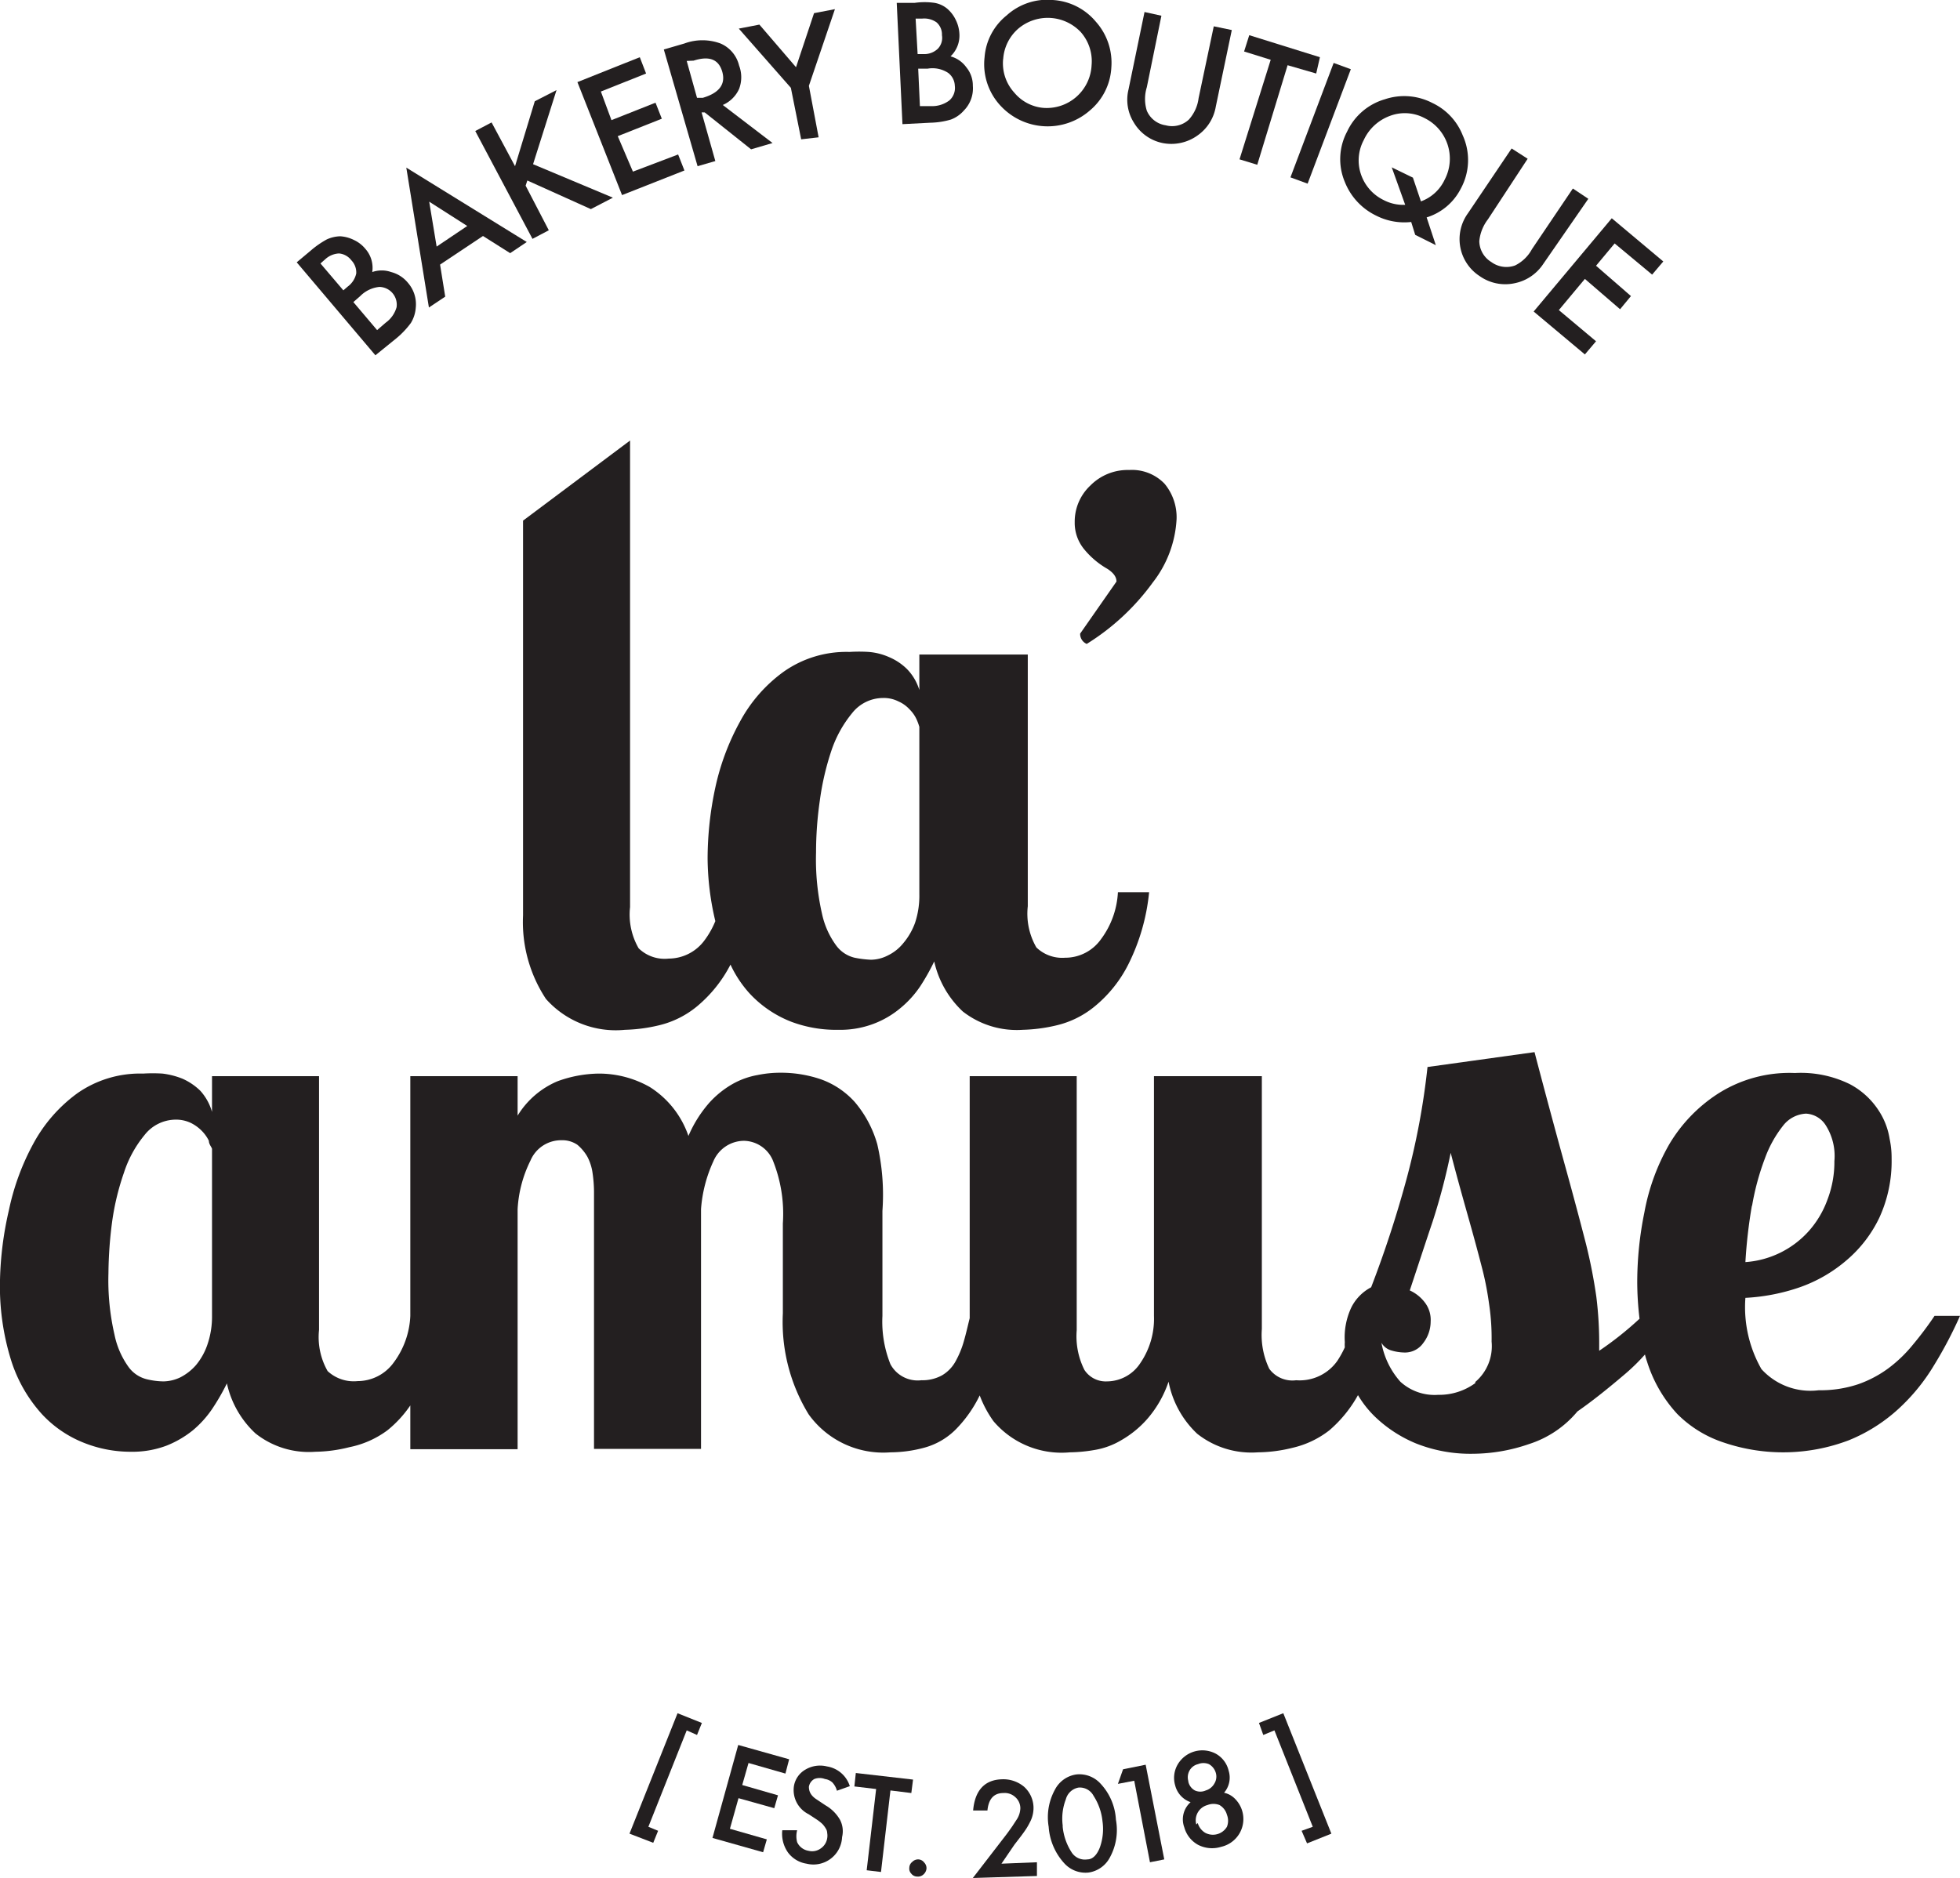 <svg xmlns="http://www.w3.org/2000/svg" viewBox="0 0 68.5 65.65"><title>Asset 176012442</title><g id="Layer_2" data-name="Layer 2"><g id="Texto"><path d="M21.84,36a5.68,5.68,0,0,0,1.2-.16,3.28,3.28,0,0,0,1.32-.66,4.69,4.69,0,0,0,1.17-1.46,4,4,0,0,0,.66,1,3.92,3.92,0,0,0,1.47,1A4.47,4.47,0,0,0,29.3,36a3.3,3.3,0,0,0,1.23-.21,3.23,3.23,0,0,0,.94-.55,3.55,3.55,0,0,0,.69-.76,7.63,7.63,0,0,0,.49-.87,3.41,3.41,0,0,0,1,1.75,3.07,3.07,0,0,0,2.09.64,5.68,5.68,0,0,0,1.2-.16,3.28,3.28,0,0,0,1.32-.66,4.53,4.53,0,0,0,1.17-1.46,7.19,7.19,0,0,0,.73-2.53H39.07a3,3,0,0,1-.59,1.64,1.53,1.53,0,0,1-1.26.65,1.3,1.3,0,0,1-1-.36,2.36,2.36,0,0,1-.3-1.44V22.88H32.13v1.24a1.8,1.8,0,0,0-.44-.74,2,2,0,0,0-.62-.41,2.18,2.18,0,0,0-.71-.18,5.33,5.33,0,0,0-.67,0,3.8,3.8,0,0,0-2.3.69,5.18,5.18,0,0,0-1.53,1.75A8.49,8.49,0,0,0,25,27.53,11.89,11.89,0,0,0,24.73,30,9.69,9.69,0,0,0,25,32.2a3,3,0,0,1-.37.66,1.56,1.56,0,0,1-1.26.65,1.3,1.3,0,0,1-1.05-.36,2.36,2.36,0,0,1-.3-1.44V15.4l-3.74,2.8V32a4.88,4.88,0,0,0,.8,2.92A3.26,3.26,0,0,0,21.84,36ZM28.65,28a9.47,9.47,0,0,1,.4-1.74,4.13,4.13,0,0,1,.73-1.33,1.38,1.38,0,0,1,1.08-.53,1.13,1.13,0,0,1,.54.12,1.15,1.15,0,0,1,.39.28,1.18,1.18,0,0,1,.24.34,1.91,1.91,0,0,1,.1.27v5.85a3,3,0,0,1-.15,1,2.32,2.32,0,0,1-.41.71,1.56,1.56,0,0,1-.54.43,1.32,1.32,0,0,1-.59.15,3.63,3.63,0,0,1-.57-.07,1.12,1.12,0,0,1-.64-.42,2.89,2.89,0,0,1-.5-1.11,8.55,8.55,0,0,1-.21-2.15A12.71,12.71,0,0,1,28.65,28Z" fill="#231f20"/><path d="M38.71,19.89c.21.14.31.28.31.44l-1.27,1.82a.38.38,0,0,0,.23.36,8.16,8.16,0,0,0,2.31-2.15,3.93,3.93,0,0,0,.83-2.21,1.83,1.83,0,0,0-.42-1.24,1.58,1.58,0,0,0-1.24-.48,1.83,1.83,0,0,0-1.35.54,1.73,1.73,0,0,0-.55,1.28,1.45,1.45,0,0,0,.33.95A2.92,2.92,0,0,0,38.71,19.89Z" fill="#231f20"/><path d="M67.61,46a11.87,11.87,0,0,1-.75,1,4.8,4.8,0,0,1-.86.83,4,4,0,0,1-1.06.56,4.17,4.17,0,0,1-1.38.21,2.31,2.31,0,0,1-2-.74A4.37,4.37,0,0,1,61,45.37,6.9,6.9,0,0,0,62.9,45a5.08,5.08,0,0,0,1.63-.94,4.48,4.48,0,0,0,1.15-1.49,4.72,4.72,0,0,0,.43-2.05c0-.14,0-.38-.07-.71a2.51,2.51,0,0,0-.39-1,2.7,2.7,0,0,0-1-.91,3.88,3.88,0,0,0-1.92-.39,4.65,4.65,0,0,0-2.7.73A5.35,5.35,0,0,0,58.34,40a7.46,7.46,0,0,0-.87,2.38,12.24,12.24,0,0,0-.25,2.4,10.89,10.89,0,0,0,.08,1.32,11.57,11.57,0,0,1-1.41,1.12v-.15a13.17,13.17,0,0,0-.1-1.74,18.33,18.33,0,0,0-.36-1.84c-.18-.7-.41-1.57-.7-2.62s-.66-2.41-1.1-4.09l-3.74.52a25.52,25.52,0,0,1-.71,3.83A38.51,38.51,0,0,1,47.92,45a1.61,1.61,0,0,0-.69.7A2.46,2.46,0,0,0,47,46.92a1.09,1.09,0,0,0,0,.18,3.54,3.54,0,0,1-.26.47,1.61,1.61,0,0,1-1.44.68,1,1,0,0,1-.94-.4,2.74,2.74,0,0,1-.26-1.39V37.62H40.33V46a2.74,2.74,0,0,1-.47,1.64,1.4,1.4,0,0,1-1.17.65.89.89,0,0,1-.79-.4,2.62,2.62,0,0,1-.27-1.39V37.62H33.89v8.46c-.07.28-.13.55-.2.79a3.27,3.27,0,0,1-.3.73,1.28,1.28,0,0,1-.47.48,1.42,1.42,0,0,1-.72.17,1.08,1.08,0,0,1-1.08-.56A4,4,0,0,1,30.84,46c0-.22,0-.5,0-.83s0-.66,0-1,0-.69,0-1,0-.62,0-.84A7.86,7.86,0,0,0,30.66,40a3.93,3.93,0,0,0-.79-1.48,2.9,2.9,0,0,0-1.18-.79,4.31,4.31,0,0,0-1.39-.23,3.93,3.93,0,0,0-.82.08,2.76,2.76,0,0,0-.87.31,3.3,3.3,0,0,0-.83.67,4.36,4.36,0,0,0-.72,1.15A3.27,3.27,0,0,0,22.71,38a3.6,3.6,0,0,0-1.79-.47,4.34,4.34,0,0,0-1.44.27A3,3,0,0,0,18.09,39V37.62H14.34V46a2.93,2.93,0,0,1-.58,1.63,1.56,1.56,0,0,1-1.26.65,1.34,1.34,0,0,1-1.05-.35,2.4,2.4,0,0,1-.3-1.44V37.62H7.41v1.25A1.86,1.86,0,0,0,7,38.13a2.12,2.12,0,0,0-.62-.42,2.77,2.77,0,0,0-.7-.18,5.49,5.49,0,0,0-.68,0,3.82,3.82,0,0,0-2.3.69,5.28,5.28,0,0,0-1.53,1.75,8.49,8.49,0,0,0-.86,2.34A11.89,11.89,0,0,0,0,44.74a8.7,8.7,0,0,0,.4,2.85,5.07,5.07,0,0,0,1.07,1.85,4,4,0,0,0,1.47,1,4.41,4.41,0,0,0,1.63.31,3.39,3.39,0,0,0,1.24-.21A3.54,3.54,0,0,0,6.74,50a3.6,3.6,0,0,0,.69-.77,7.75,7.75,0,0,0,.5-.87,3.37,3.37,0,0,0,1,1.75,3,3,0,0,0,2.09.64,5.08,5.08,0,0,0,1.19-.16A3.32,3.32,0,0,0,13.54,50a4,4,0,0,0,.8-.87v1.53h3.75V42.27a4.34,4.34,0,0,1,.45-1.7,1.16,1.16,0,0,1,1.08-.71.93.93,0,0,1,.56.16,1.57,1.57,0,0,1,.35.42,1.73,1.73,0,0,1,.18.57,4.72,4.72,0,0,1,.05.64v9H24.5V42.27a4.81,4.81,0,0,1,.43-1.67A1.17,1.17,0,0,1,26,39.88a1.12,1.12,0,0,1,1,.66,5,5,0,0,1,.36,2.23c0,.15,0,.38,0,.67s0,.6,0,.91,0,.61,0,.9,0,.5,0,.66a6.18,6.18,0,0,0,.9,3.53,3.21,3.21,0,0,0,2.86,1.33,4.59,4.59,0,0,0,1.21-.17,2.46,2.46,0,0,0,1.13-.69,4.46,4.46,0,0,0,.78-1.13,3.87,3.87,0,0,0,.48.9,3.12,3.12,0,0,0,2.67,1.09,5.38,5.38,0,0,0,.85-.08,2.67,2.67,0,0,0,.94-.34,3.57,3.57,0,0,0,.91-.74,3.86,3.86,0,0,0,.75-1.31,3.38,3.38,0,0,0,1,1.82,3.06,3.06,0,0,0,2.12.65,5.18,5.18,0,0,0,1.22-.16A3.28,3.28,0,0,0,46.46,50a4.47,4.47,0,0,0,1-1.23,3.58,3.58,0,0,0,.6.76,4.6,4.6,0,0,0,1.43.93,5.14,5.14,0,0,0,2,.36,6.07,6.07,0,0,0,1.95-.34,3.64,3.64,0,0,0,1.69-1.14c.52-.36,1.08-.81,1.69-1.33a6.92,6.92,0,0,0,.67-.66,2.17,2.17,0,0,0,.07.24,4.8,4.8,0,0,0,1.06,1.84,4.09,4.09,0,0,0,1.63,1,6.46,6.46,0,0,0,4.36-.08,5.78,5.78,0,0,0,1.73-1.09,6.81,6.81,0,0,0,1.25-1.53A14.51,14.51,0,0,0,68.5,46Zm-6.38-3.83a8.9,8.9,0,0,1,.45-1.67,4.06,4.06,0,0,1,.63-1.14,1.08,1.08,0,0,1,.81-.43.87.87,0,0,1,.67.38,2,2,0,0,1,.32,1.28,3.67,3.67,0,0,1-.24,1.34,3.37,3.37,0,0,1-.65,1.1A3.28,3.28,0,0,1,61,44.12,17.55,17.55,0,0,1,61.23,42.13ZM7.41,46a3,3,0,0,1-.16,1,2.25,2.25,0,0,1-.4.72,1.83,1.83,0,0,1-.55.43,1.41,1.41,0,0,1-.58.14,2.59,2.59,0,0,1-.57-.07,1.12,1.12,0,0,1-.64-.41A2.93,2.93,0,0,1,4,46.65a8.46,8.46,0,0,1-.21-2.14,14.54,14.54,0,0,1,.13-1.81A8.87,8.87,0,0,1,4.33,41a4,4,0,0,1,.72-1.32,1.39,1.39,0,0,1,1.08-.54,1.2,1.2,0,0,1,.55.12,1.42,1.42,0,0,1,.39.29,1.32,1.32,0,0,1,.23.33c0,.12.09.21.11.28Zm44.15,2.35a2.14,2.14,0,0,1-1.3.41,1.77,1.77,0,0,1-1.32-.46,2.8,2.8,0,0,1-.66-1.36.58.58,0,0,0,.35.27,1.68,1.68,0,0,0,.43.07.78.78,0,0,0,.68-.33A1.23,1.23,0,0,0,50,46.2a1,1,0,0,0-.22-.69,1.37,1.37,0,0,0-.51-.4c.28-.84.54-1.64.8-2.41a22.17,22.17,0,0,0,.63-2.4c.26,1,.48,1.77.66,2.41s.33,1.2.45,1.67.19.89.24,1.26a8,8,0,0,1,.08,1.26A1.64,1.64,0,0,1,51.56,48.31Z" fill="#231f20"/><path d="M24,60.49l-1.34,3.37L23,64l-.17.42L22,64.1l1.68-4.21.85.34-.17.42Z" fill="#231f20"/><path d="M27.45,62l-1.29-.37-.22.77,1.25.36-.13.45-1.25-.35-.3,1.07,1.29.37-.13.45-1.77-.5L25.8,61l1.78.5Z" fill="#231f20"/><path d="M29.7,62.44l-.45.16a.69.69,0,0,0-.16-.29.49.49,0,0,0-.26-.12.51.51,0,0,0-.37,0,.38.38,0,0,0-.19.27c0,.16.06.31.28.45l.3.2a1.37,1.37,0,0,1,.51.51.87.87,0,0,1,.07.6A1,1,0,0,1,29,65a1,1,0,0,1-.81.15,1,1,0,0,1-.65-.39,1.14,1.14,0,0,1-.2-.78h.52a.81.81,0,0,0,0,.42.53.53,0,0,0,.4.3.51.51,0,0,0,.42-.08.53.53,0,0,0,.23-.36.54.54,0,0,0,0-.18.3.3,0,0,0-.05-.16.83.83,0,0,0-.12-.16,1.57,1.57,0,0,0-.19-.15l-.29-.19a.94.94,0,0,1-.51-1,.82.82,0,0,1,.4-.56,1,1,0,0,1,.75-.11A1,1,0,0,1,29.7,62.44Z" fill="#231f20"/><path d="M31.12,62.59l-.33,2.85-.5-.06.33-2.84-.76-.09.05-.47,2,.23-.06.47Z" fill="#231f20"/><path d="M31.78,65.29a.26.26,0,0,1,.1-.2A.29.29,0,0,1,32.1,65a.27.27,0,0,1,.2.11.28.28,0,0,1,.08.21.31.31,0,0,1-.11.21.28.28,0,0,1-.22.07.26.26,0,0,1-.2-.1A.25.25,0,0,1,31.78,65.29Z" fill="#231f20"/><path d="M35,65.15l1.24-.05,0,.48-2.24.07,1.11-1.44c.11-.14.2-.27.27-.37l.17-.26a.76.76,0,0,0,.11-.37.52.52,0,0,0-.18-.39.54.54,0,0,0-.41-.14c-.34,0-.52.21-.56.61l-.5,0c.06-.7.4-1.07,1-1.09a1.13,1.13,0,0,1,.78.26,1,1,0,0,1,.33.71,1.07,1.07,0,0,1-.13.54,2.23,2.23,0,0,1-.2.33c-.09.13-.21.28-.34.45Z" fill="#231f20"/><path d="M36.65,63.86a2,2,0,0,1,.22-1.3,1,1,0,0,1,.75-.53,1,1,0,0,1,.85.33A2,2,0,0,1,39,63.61a2,2,0,0,1-.21,1.32,1,1,0,0,1-.75.53,1,1,0,0,1-.85-.33A2.1,2.1,0,0,1,36.65,63.86Zm.49,0a2,2,0,0,0,.31.89A.55.55,0,0,0,38,65c.19,0,.34-.16.44-.42a1.92,1.92,0,0,0,.09-.92,2,2,0,0,0-.31-.88.54.54,0,0,0-.53-.29.56.56,0,0,0-.44.41A1.87,1.87,0,0,0,37.14,63.81Z" fill="#231f20"/><path d="M39.64,62.25l-.57.11.18-.51.79-.16L40.69,65l-.5.1Z" fill="#231f20"/><path d="M41.61,63a.84.84,0,0,1-.54-.59.93.93,0,0,1,.09-.73,1,1,0,0,1,1.34-.37.92.92,0,0,1,.44.59.81.81,0,0,1-.16.77.76.76,0,0,1,.39.22,1,1,0,0,1,.15,1.2,1,1,0,0,1-.64.47,1.07,1.07,0,0,1-.81-.07,1,1,0,0,1-.48-.61A.8.8,0,0,1,41.61,63Zm-.08-.72a.46.46,0,0,0,.23.31.46.46,0,0,0,.38,0,.51.51,0,0,0,.3-.24.46.46,0,0,0,.05-.38.51.51,0,0,0-.24-.3.5.5,0,0,0-.38,0,.46.46,0,0,0-.3.23A.48.48,0,0,0,41.53,62.26Zm.33,1.45a.59.59,0,0,0,.26.34.57.57,0,0,0,.76-.21.57.57,0,0,0,0-.42.56.56,0,0,0-.26-.34.57.57,0,0,0-.42,0,.55.55,0,0,0-.39.68Z" fill="#231f20"/><path d="M45.88,63.86l-1.34-3.37-.39.16L44,60.23l.85-.34,1.68,4.21-.85.34L45.49,64Z" fill="#231f20"/><path d="M13.12,12.42,10.37,9.17l.49-.41a3.21,3.21,0,0,1,.56-.39,1.19,1.19,0,0,1,.47-.11,1.23,1.23,0,0,1,.48.13,1.13,1.13,0,0,1,.4.31,1,1,0,0,1,.24.81,1,1,0,0,1,.66,0,1.12,1.12,0,0,1,.59.38,1.14,1.14,0,0,1,.27.87,1.18,1.18,0,0,1-.17.53,3,3,0,0,1-.5.53ZM12,10.15l.15-.13a.77.77,0,0,0,.3-.46.61.61,0,0,0-.17-.46.61.61,0,0,0-.43-.24.76.76,0,0,0-.48.2l-.17.15Zm1.18,1.39.3-.26a1,1,0,0,0,.38-.54.62.62,0,0,0-.6-.71,1.09,1.09,0,0,0-.67.32l-.24.21Z" fill="#231f20"/><path d="M16.88,8.25l-1.5,1,.18,1.12-.57.38L14.2,5.86l4.21,2.6-.58.39Zm-.55-.35L15,7.05l.26,1.57Z" fill="#231f20"/><path d="M18,5.81l.69-2.27.76-.39-.82,2.59,2.79,1.17-.77.4-2.22-1-.06.18.81,1.56-.57.3-2-3.77.57-.3Z" fill="#231f20"/><path d="M22.58,2.57,21,3.2l.37,1,1.54-.61.22.56-1.54.61L22.12,6,23.7,5.4l.22.56-2.18.86L20.18,2.87,22.36,2Z" fill="#231f20"/><path d="M25.26,3.67,27,5l-.75.22L24.63,3.93l-.11,0L25,5.63l-.62.18L23.2,1.73l.72-.21a1.82,1.82,0,0,1,1.26,0,1.12,1.12,0,0,1,.65.77,1.15,1.15,0,0,1,0,.82A1.11,1.11,0,0,1,25.26,3.67Zm-.9-.25.2,0c.58-.17.81-.48.68-.92s-.47-.55-1-.38L24,2.13Z" fill="#231f20"/><path d="M27.64,3.07,25.82,1l.72-.14,1.28,1.49L28.45.46l.73-.14L28.27,3l.34,1.8L28,4.87Z" fill="#231f20"/><path d="M31.54,4.34,31.34.1l.63,0a2.44,2.44,0,0,1,.69,0,.94.94,0,0,1,.44.2,1.19,1.19,0,0,1,.3.39,1.23,1.23,0,0,1,.13.49,1,1,0,0,1-.31.79,1,1,0,0,1,.55.38A1,1,0,0,1,34,3a1.1,1.1,0,0,1-.31.86,1.13,1.13,0,0,1-.46.32,2.73,2.73,0,0,1-.72.11Zm.53-2.45h.2a.68.68,0,0,0,.51-.19.55.55,0,0,0,.14-.47.56.56,0,0,0-.19-.45.75.75,0,0,0-.5-.13H32Zm.08,1.82.4,0a1,1,0,0,0,.63-.2A.58.58,0,0,0,33.37,3a.59.59,0,0,0-.23-.45,1,1,0,0,0-.72-.15h-.33Z" fill="#231f20"/><path d="M34.41,2A2.07,2.07,0,0,1,35.18.54,2.11,2.11,0,0,1,36.79,0,2.12,2.12,0,0,1,38.3.76a2.15,2.15,0,0,1,.54,1.6,2.1,2.1,0,0,1-.76,1.51A2.24,2.24,0,0,1,35,3.73,2.13,2.13,0,0,1,34.41,2Zm.65.05a1.52,1.52,0,0,0,.39,1.19,1.49,1.49,0,0,0,1,.53,1.57,1.57,0,0,0,1.7-1.49,1.54,1.54,0,0,0-.38-1.16A1.59,1.59,0,0,0,35.59,1,1.54,1.54,0,0,0,35.06,2.08Z" fill="#231f20"/><path d="M40.59.55l-.51,2.5a1.38,1.38,0,0,0,0,.82.85.85,0,0,0,.66.51.86.86,0,0,0,.81-.2,1.38,1.38,0,0,0,.34-.75L42.42.92l.63.13-.56,2.68a1.54,1.54,0,0,1-.63,1A1.57,1.57,0,0,1,40.63,5a1.52,1.52,0,0,1-1-.71,1.5,1.5,0,0,1-.19-1.16L40,.42Z" fill="#231f20"/><path d="M45,2.28,43.94,5.76l-.62-.19,1.09-3.48-.93-.29.18-.57L46.13,2,46,2.57Z" fill="#231f20"/><path d="M47.21,2.42l-1.51,4-.6-.22,1.51-4Z" fill="#231f20"/><path d="M50.18,8.57l-.72-.36-.14-.45a2.17,2.17,0,0,1-1.22-.22A2.21,2.21,0,0,1,47,6.36a2.05,2.05,0,0,1,.08-1.76A2.1,2.1,0,0,1,48.4,3.47a2.13,2.13,0,0,1,1.66.13,2.1,2.1,0,0,1,1.06,1.13,2.09,2.09,0,0,1-.07,1.87,2,2,0,0,1-1.19,1Zm-.8-2.36.28.83a1.47,1.47,0,0,0,.83-.76,1.58,1.58,0,0,0-.7-2.15,1.47,1.47,0,0,0-1.21-.08,1.62,1.62,0,0,0-.92.85,1.51,1.51,0,0,0-.09,1.21,1.55,1.55,0,0,0,.78.88,1.48,1.48,0,0,0,.76.17l-.47-1.31Z" fill="#231f20"/><path d="M53.39,5.55,52,7.67a1.48,1.48,0,0,0-.3.76.87.87,0,0,0,.42.73.89.89,0,0,0,.83.12,1.35,1.35,0,0,0,.59-.57l1.43-2.12.54.36L53.94,9.22a1.57,1.57,0,0,1-1,.68,1.55,1.55,0,0,1-1.23-.25,1.54,1.54,0,0,1-.41-2.19l1.53-2.27Z" fill="#231f20"/><path d="M57.74,9.6,56.43,8.51l-.65.78L57,10.35l-.38.46L55.39,9.75l-.91,1.09,1.3,1.09-.39.46-1.79-1.5,2.73-3.26,1.8,1.51Z" fill="#231f20"/></g></g></svg>
